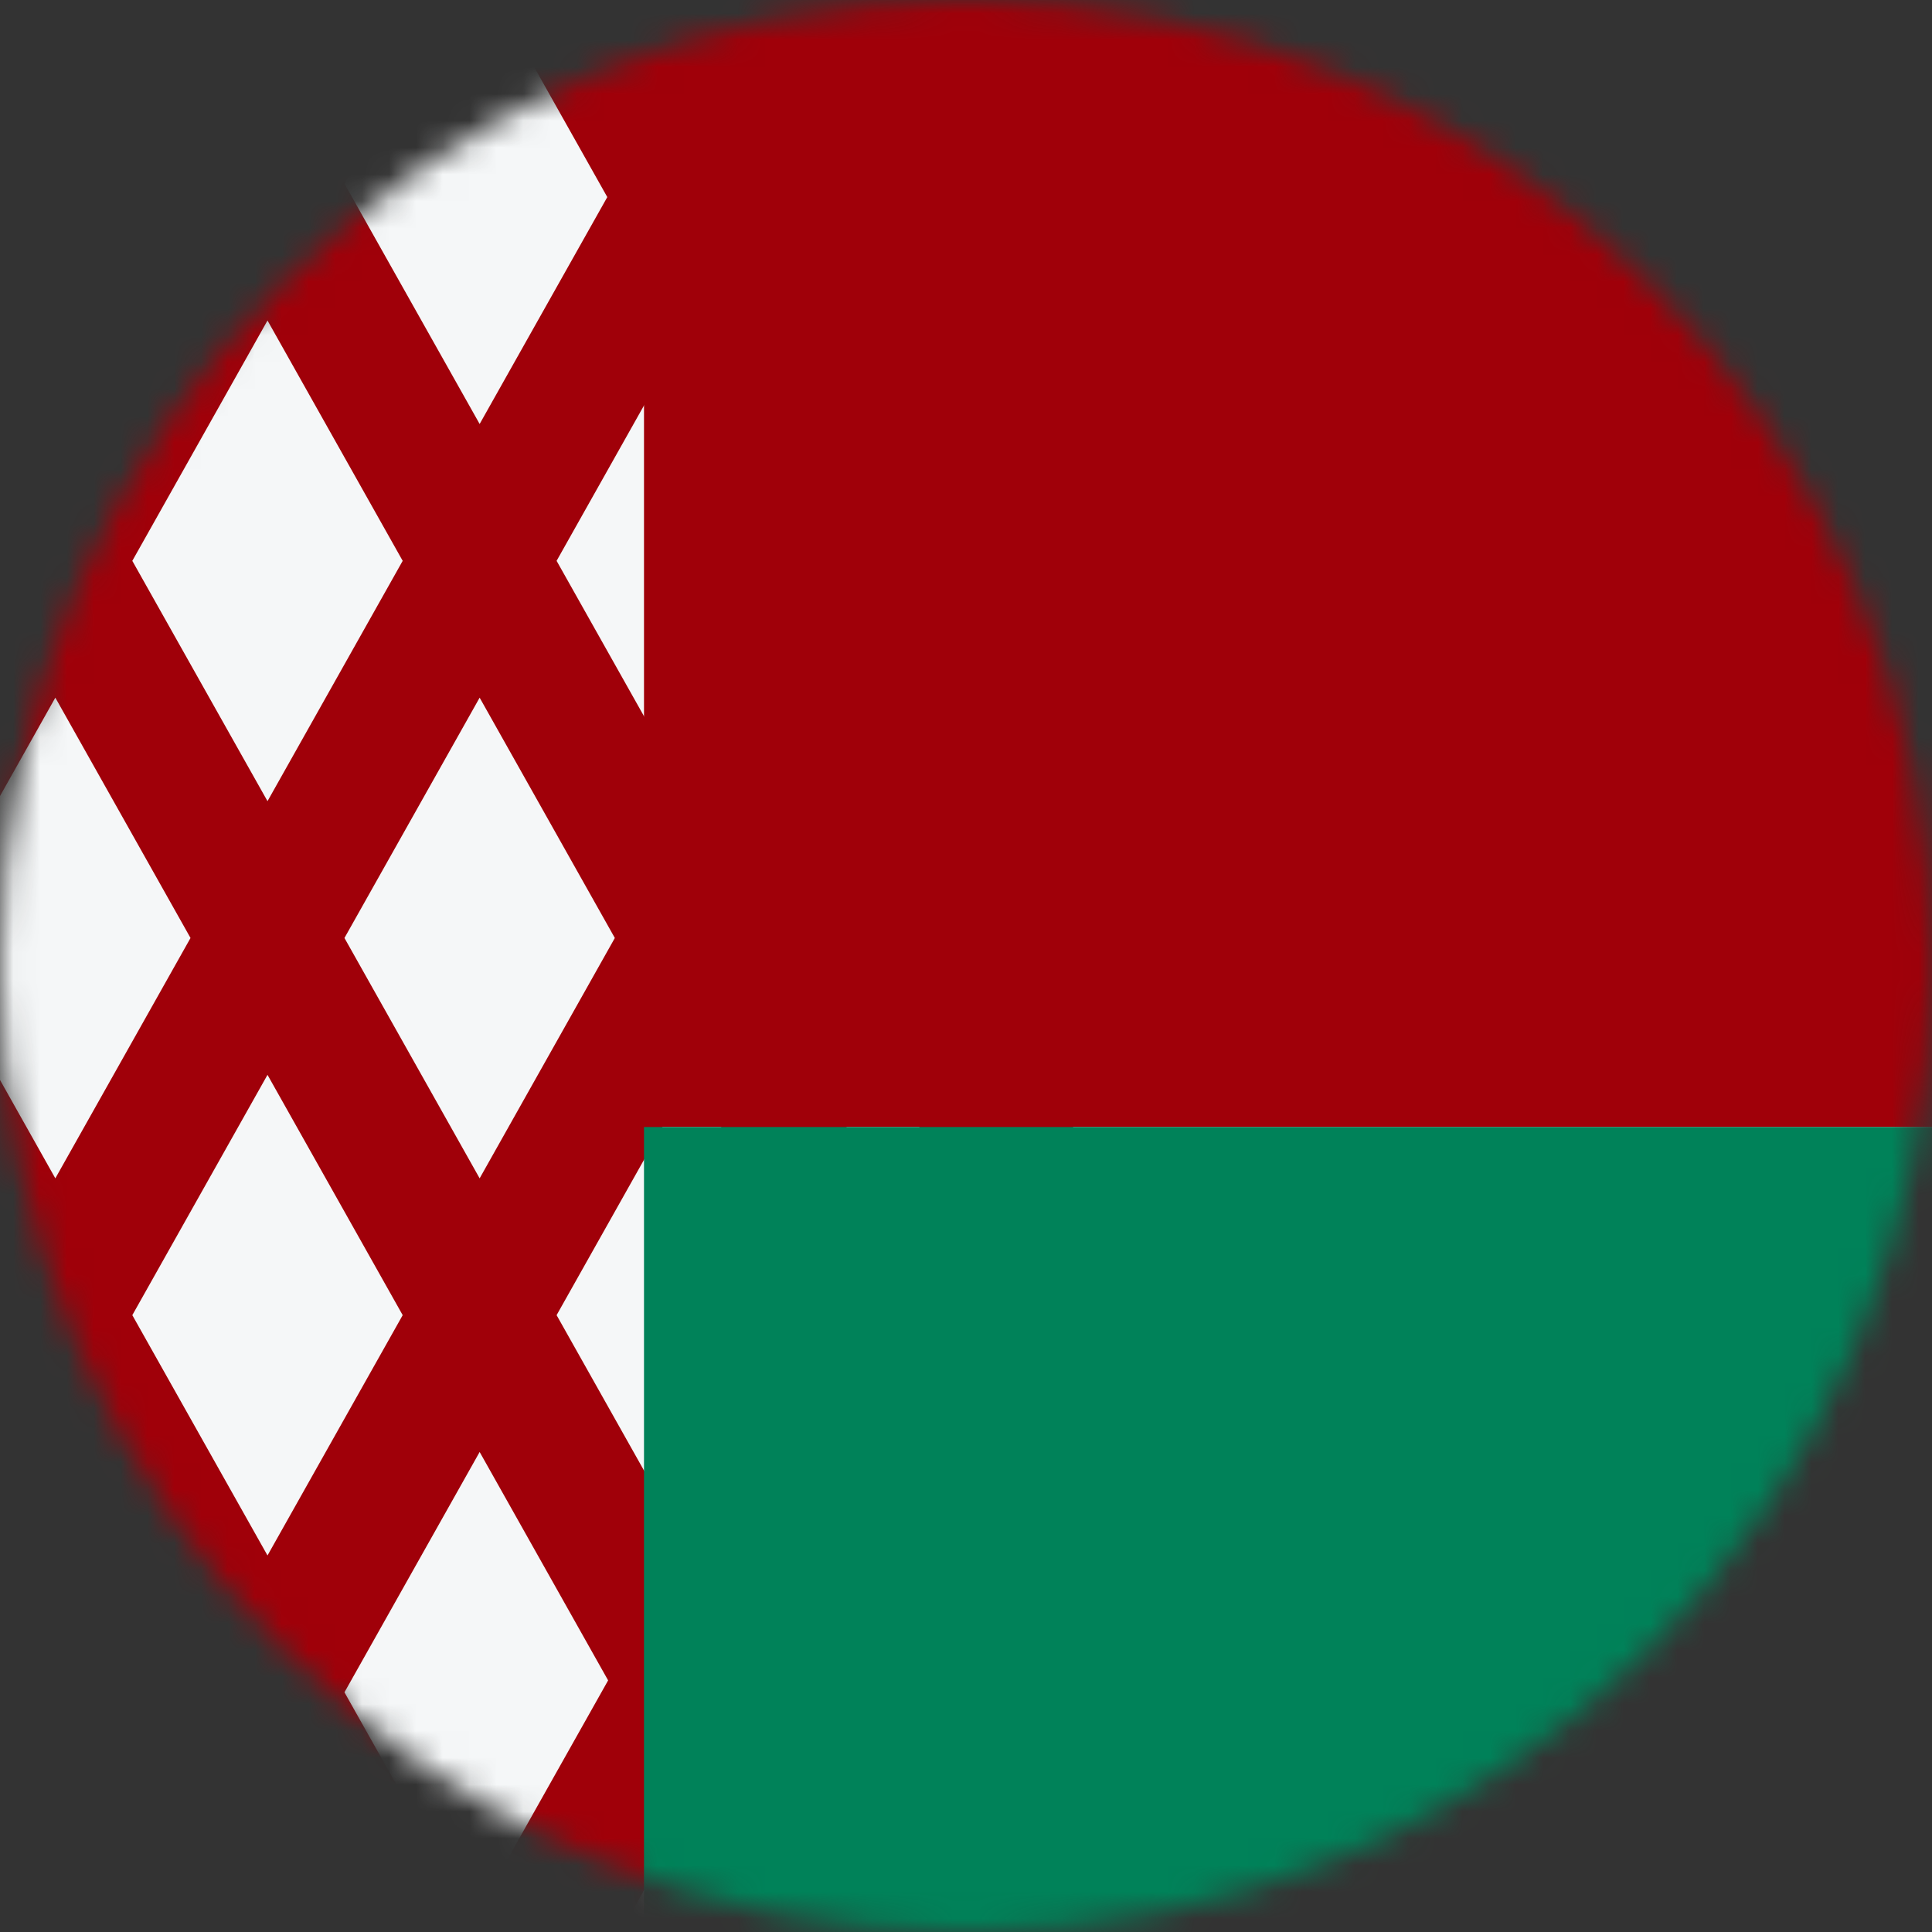 <svg width="72" height="72" viewBox="0 0 72 72" fill="none" xmlns="http://www.w3.org/2000/svg">
<rect x="0" y="0" width="72" height="72" fill="#333333" stroke="none"/>
<mask id="mask0_34_2016" style="mask-type:alpha" maskUnits="userSpaceOnUse" x="0" y="0" width="72" height="72">
<circle cx="36" cy="36" r="36" fill="#D9D9D9"/>
</mask>
<g mask="url(#mask0_34_2016)">
<rect width="72" height="72" fill="#F5F7F8"/>
<path d="M0 42L-1.90735e-06 3.8147e-06L72 0V42H0Z" fill="#A00009"/>
<path d="M-1.90735e-06 3.8147e-06L24 0V72H0L-1.90735e-06 3.8147e-06Z" fill="#F5F7F8"/>
<path fill-rule="evenodd" clip-rule="evenodd" d="M5 -24L14.725 -6.71L9.969 1.746L5.358 -6.451L1 -4L7.1 6.845L2.062 15.801L1.358 14.549L-3 17L-0.806 20.901L-7.358 32.549L-3 35L2.062 26L7.1 34.956L2.062 43.913L-2.642 35.549L-7 38L-0.806 49.012L-3.358 53.549L1 56L2.062 54.111L7.1 63.067L0.642 74.549L5 77L9.969 68.167L14.757 76.678L8.642 87.549L13 90L17.625 81.778L20 86L24.358 83.549L20.493 76.678L40 42L35.642 39.549L25.531 57.524L20.743 49.012L25.781 40.056L28 44L32.358 41.549L28.65 34.956L32 29L27.642 26.549L25.781 29.857L20.743 20.901L25.5 12.444L32 24L36.358 21.549L20.462 -6.71L24 -13L19.642 -15.451L17.594 -11.81L9.358 -26.451L5 -24ZM22.663 62.623L17.875 54.111L12.837 63.067L17.625 71.579L22.663 62.623ZM15.007 49.012L9.969 57.968L4.931 49.012L9.969 40.056L15.007 49.012ZM22.913 34.956L17.875 43.913L12.837 34.956L17.875 26L22.913 34.956ZM15.007 20.901L9.969 29.857L4.931 20.901L9.969 11.944L15.007 20.901ZM22.632 7.345L17.875 15.801L12.837 6.845L17.594 -1.611L22.632 7.345Z" fill="#A00009"/>
<rect x="24" y="72" width="30" height="48" transform="rotate(-90 24 72)" fill="#008259"/>
</g>
</svg>
